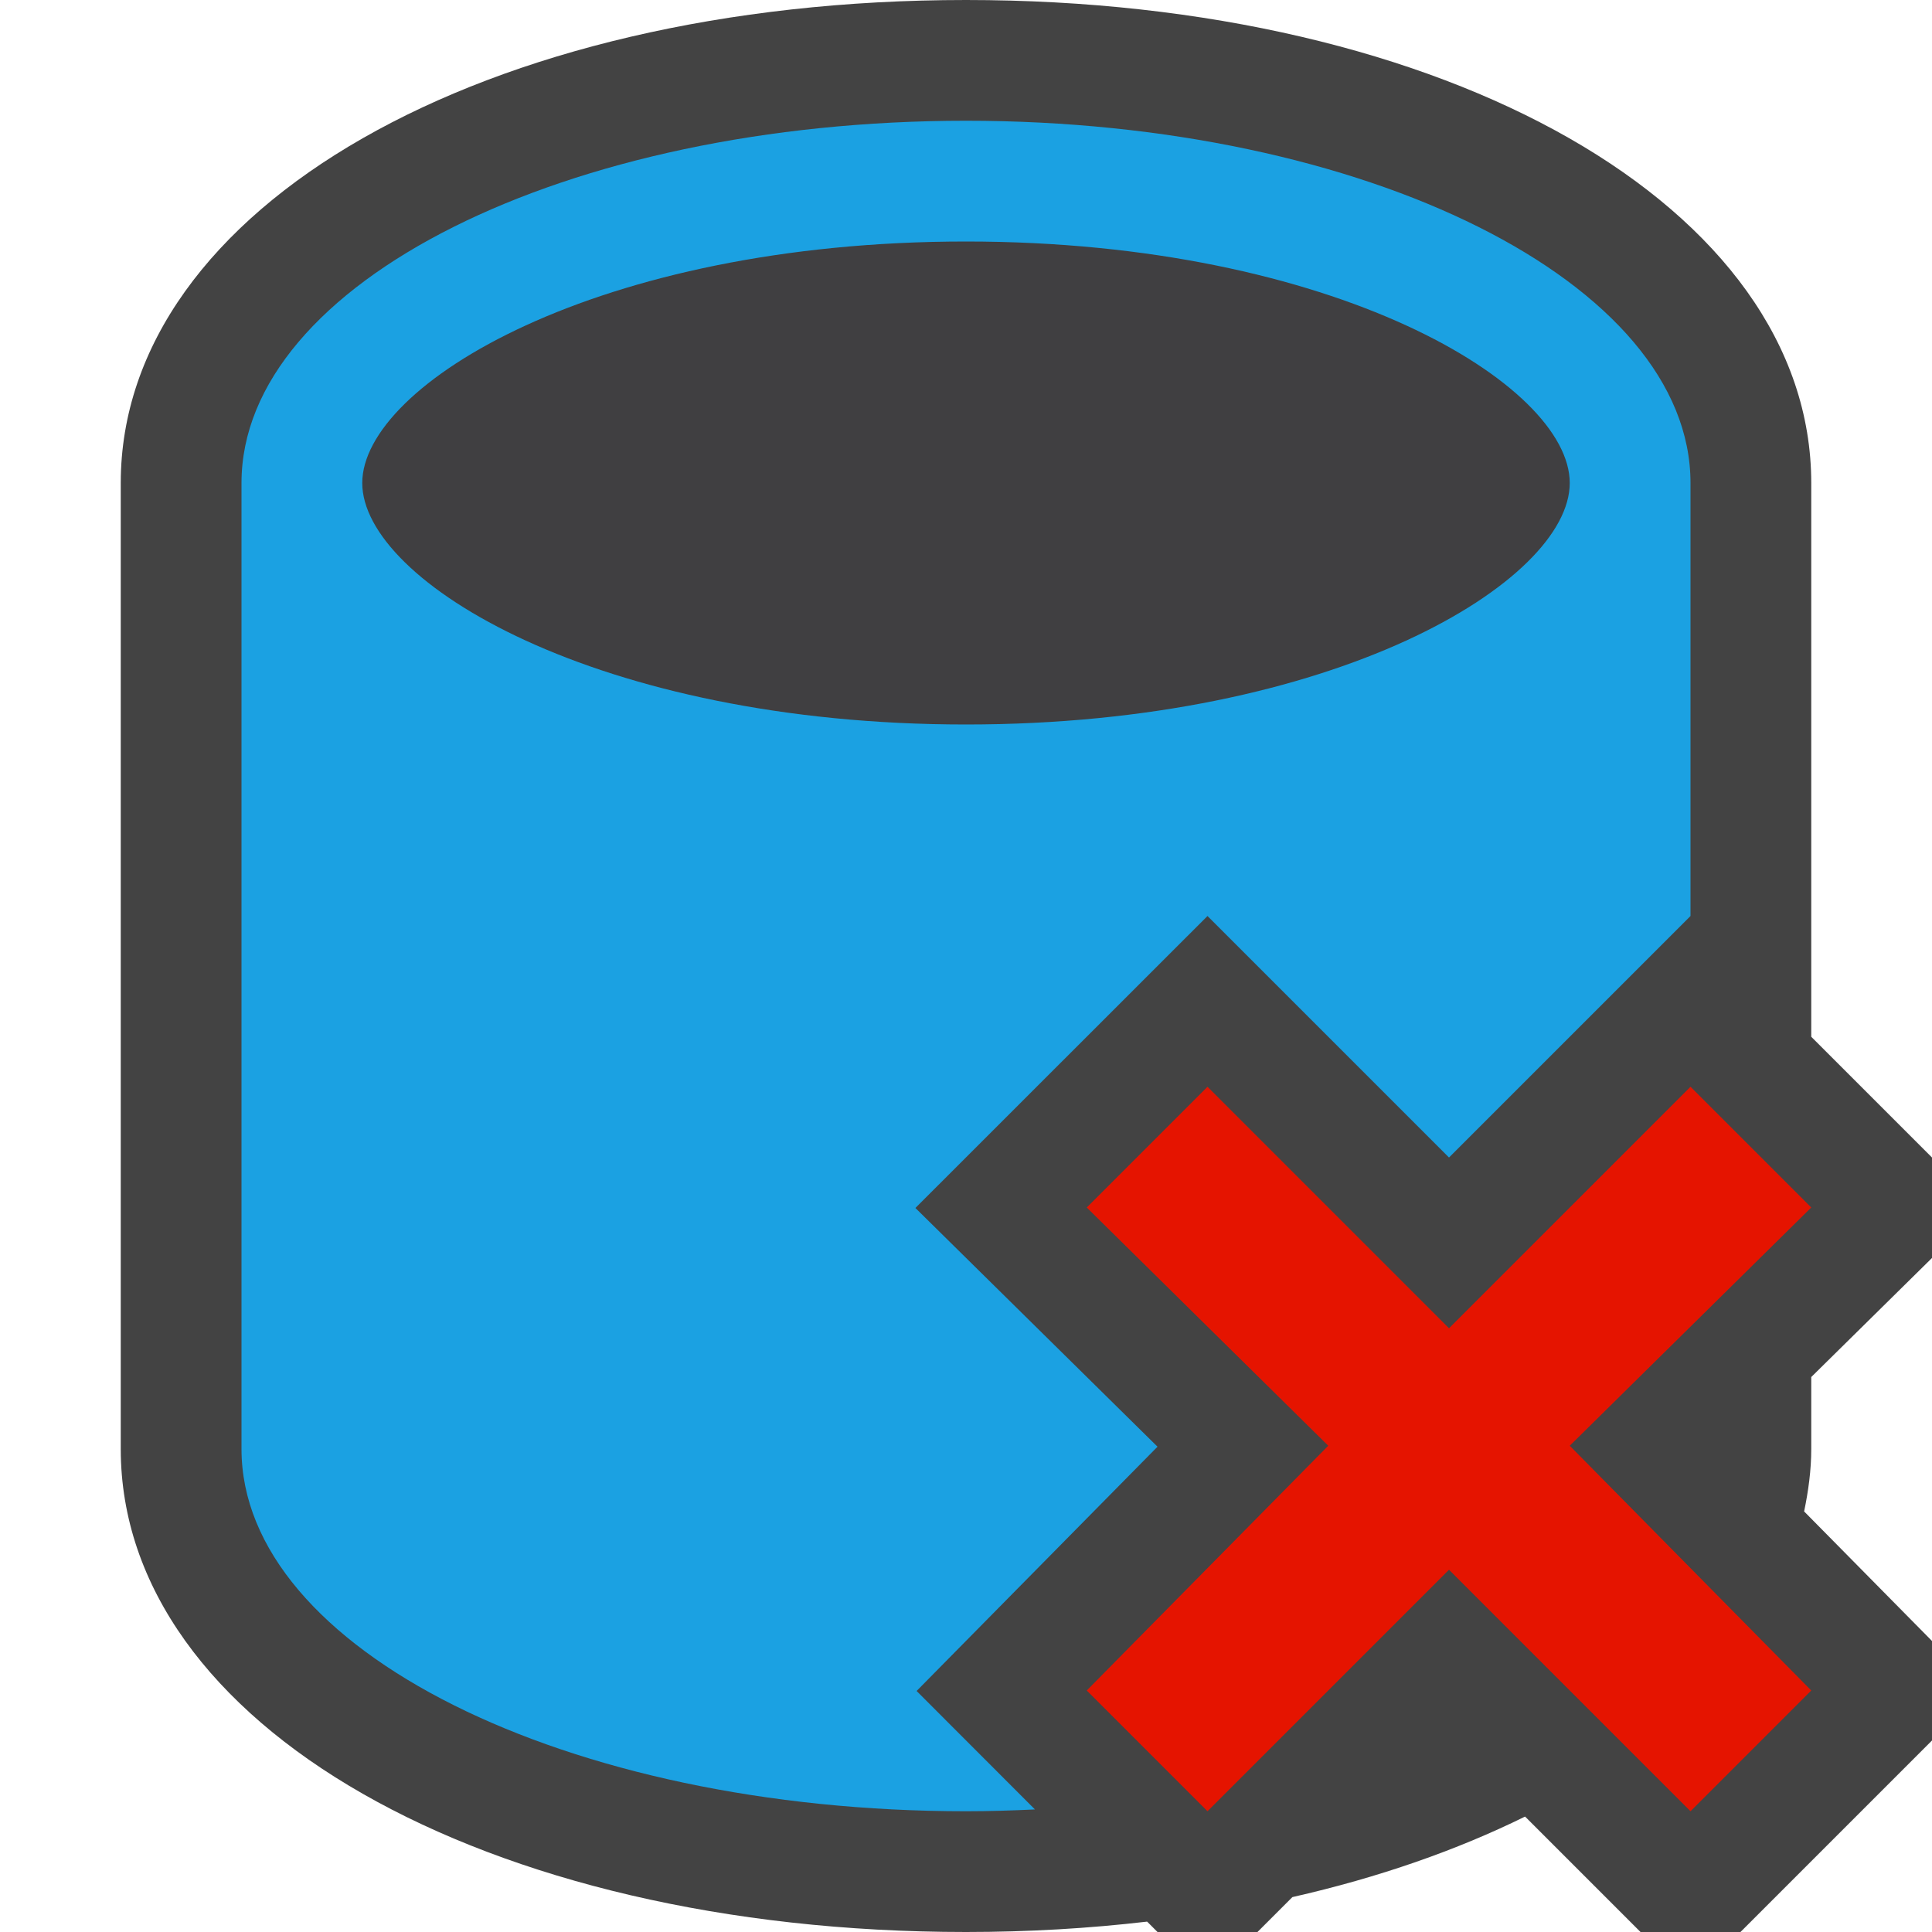 <?xml version="1.0" encoding="iso-8859-1"?>
<!-- Generator: Adobe Illustrator 21.0.0, SVG Export Plug-In . SVG Version: 6.00 Build 0)  -->
<svg version="1.1" xmlns="http://www.w3.org/2000/svg" xmlns:xlink="http://www.w3.org/1999/xlink" x="0px" y="0px"
	 viewBox="0 0 16 16" style="enable-background:new 0 0 16 16;" xml:space="preserve">
<style type="text/css">
	.icon_x002D_canvas_x002D_transparent{opacity:0;fill:#434343;}
	.icon_x002D_vs_x002D_out{fill:#434343;}
	.icon_x002D_vs_x002D_fg{fill:#403F41;}
	.icon_x002D_vs_x002D_blue{fill:#1BA1E2;}
	.icon_x002D_vs_x002D_red{fill:#E51400;}
</style>
<g id="canvas">
	<path class="icon_x002D_canvas_x002D_transparent" d="M16,16H0V0h16V16z"/>
</g>
<g id="outline">
	<path class="icon_x002D_vs_x002D_out" d="M15,12c0,0.176-0.024,0.348-0.059,0.517L16,13.59v0.824L14.414,16h-0.828l-0.956-0.956
		c-0.564,0.278-1.212,0.505-1.927,0.667L10.414,16H9.586L9.5,15.914C9.02,15.97,8.519,16,8,16c-3.99,0-7-1.72-7-4V4
		c0-2.28,3.01-4,7-4c3.99,0,7,1.72,7,4v4.586l1,1v0.832l-1,0.986V12z"/>
</g>
<g id="iconFg">
	<path class="icon_x002D_vs_x002D_fg" d="M8,2C4.948,2,3,3.185,3,4s1.948,2,5,2c3.052,0,5-1.185,5-2S11.052,2,8,2z"/>
</g>
<g id="colorAction">
	<path class="icon_x002D_vs_x002D_red" d="M13,11.973L15,14l-1,1l-2-2l-2,2l-1-1l2-2.027L9,10l1-1l2,2l2-2l1,1L13,11.973z"/>
</g>
<g id="colorImportance">
	<path class="icon_x002D_vs_x002D_blue" d="M8,1C4.687,1,2,2.343,2,4v8c0,1.657,2.687,3,6,3c0.193,0,0.383-0.006,0.571-0.015
		l-0.98-0.981l1.995-2.023l-2.005-1.977L10,7.586l2,2l2-2V4C14,2.343,11.314,1,8,1z M8,6C4.948,6,3,4.815,3,4s1.948-2,5-2
		c3.052,0,5,1.185,5,2S11.052,6,8,6z"/>
</g>
</svg>